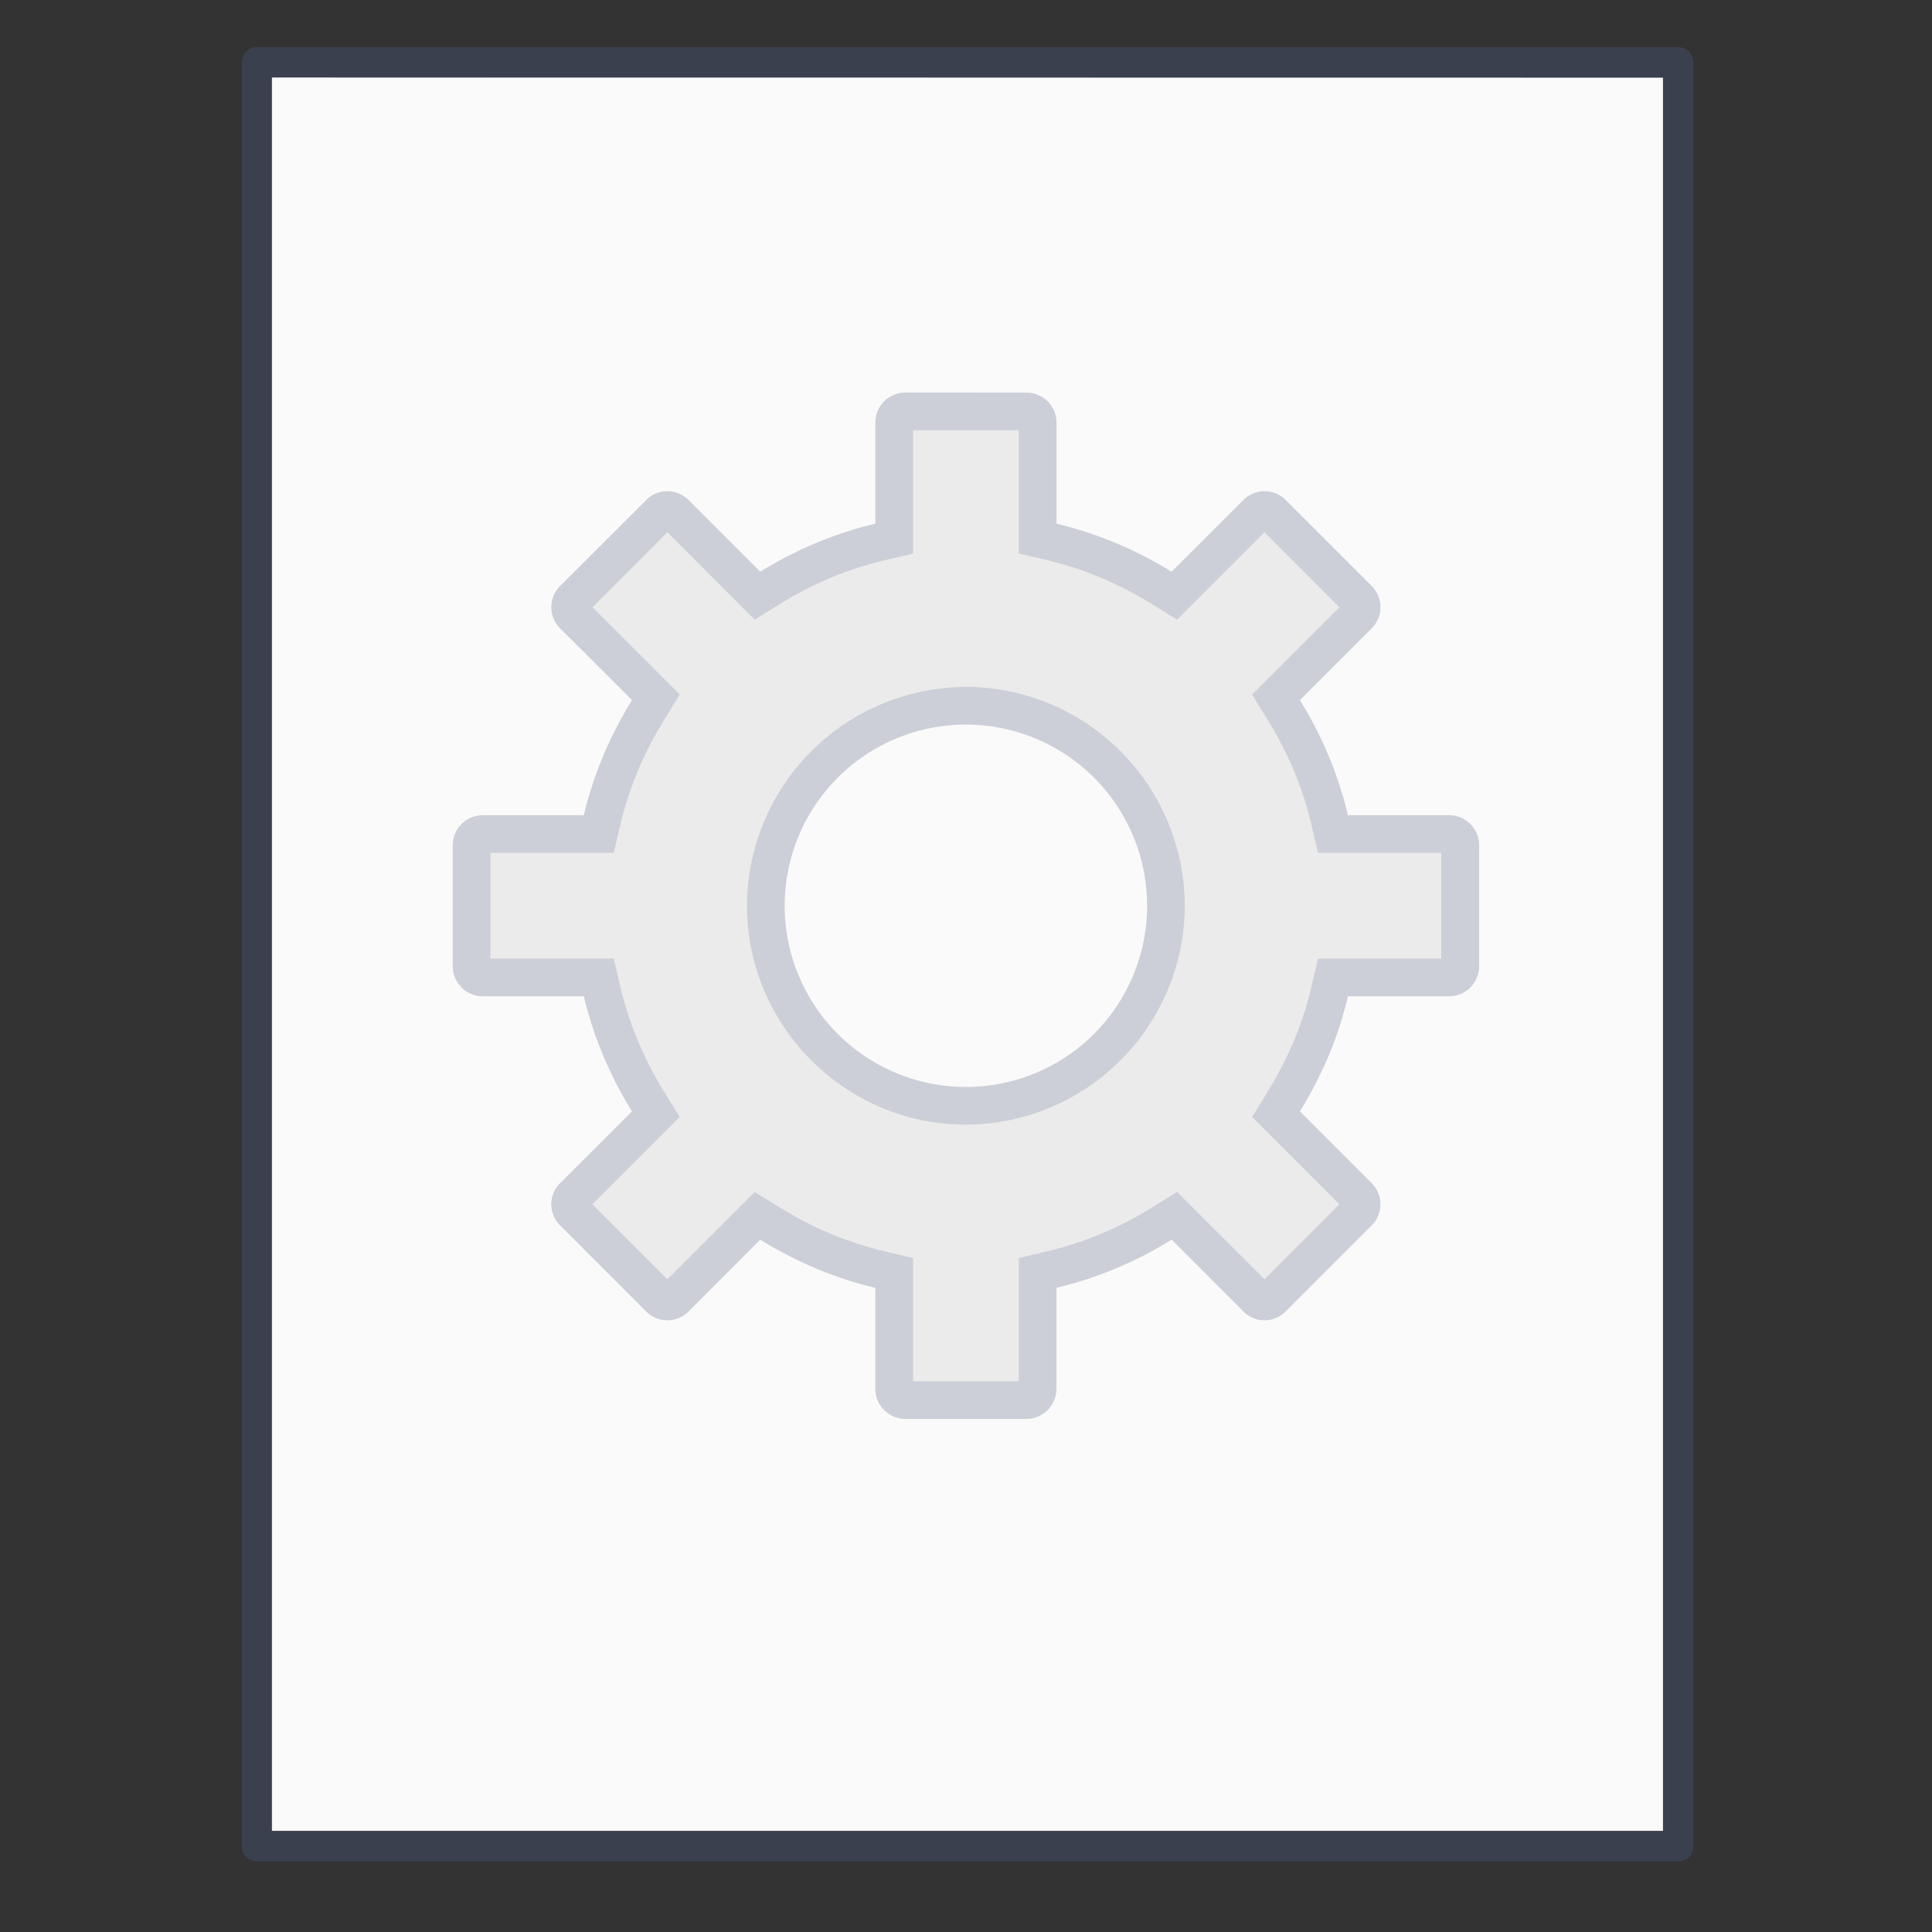 <svg xmlns="http://www.w3.org/2000/svg" width="64" height="64" viewBox="0 0 16.933 16.933"><rect x="0" y="0" width="16.933" height="16.933" fill="#333333" stroke="none"/><g transform="translate(0 -261.504) scale(.265)"><path d="M8.991 989.371l46.01.004v57.985H8.992v-57.989z" fill="#fafafa"/><path d="M6.5.5l35 .003v44.003h-35V.5z" fill="none" stroke="#4f6698" stroke-width=".745" stroke-linejoin="round" stroke-opacity=".267" transform="matrix(1.343 0 0 1.341 -.228 988.192)"/><rect ry="0" rx="0" y="988.362" height="64" width="64" opacity=".75" fill="none"/></g><path d="M8.995 12.436a.264.264 0 0 0 .264-.264v-.885a3.415 3.415 0 0 0 1.01-.422l.628.629a.262.262 0 0 0 .372 0l.752-.753a.261.261 0 0 0 0-.372l-.628-.628c.19-.308.336-.646.421-1.009h.885a.264.264 0 0 0 .265-.264V7.409a.264.264 0 0 0-.265-.264h-.885a3.421 3.421 0 0 0-.421-1.009l.628-.628a.262.262 0 0 0 0-.373l-.752-.752a.261.261 0 0 0-.372 0l-.629.628A3.421 3.421 0 0 0 9.26 4.59v-.885a.264.264 0 0 0-.264-.264H7.937a.264.264 0 0 0-.265.264v.885c-.362.085-.7.231-1.009.421l-.628-.628a.261.261 0 0 0-.372 0l-.753.752a.262.262 0 0 0 0 .373l.629.628c-.19.308-.336.646-.422 1.009h-.885a.264.264 0 0 0-.264.264v1.059c0 .146.118.264.264.264h.885c.086.362.232.701.422 1.009l-.629.628a.261.261 0 0 0 0 .372l.753.753a.261.261 0 0 0 .372 0l.628-.629c.308.19.647.337 1.009.422v.885c0 .146.118.264.265.264zm-.53-2.91a1.588 1.588 0 1 1 .002-3.176 1.588 1.588 0 0 1-.001 3.176z" style="marker:none" overflow="visible" fill-opacity=".059"/><path d="M7.937 3.44a.264.264 0 0 0-.265.265v.885c-.362.085-.7.231-1.009.421l-.628-.628a.261.261 0 0 0-.372 0l-.753.752a.262.262 0 0 0 0 .373l.629.628c-.19.308-.336.646-.422 1.009h-.885a.264.264 0 0 0-.264.264v1.059c0 .146.118.264.264.264h.885c.086.362.232.701.422 1.009l-.629.628a.261.261 0 0 0 0 .372l.753.753a.261.261 0 0 0 .372 0l.628-.629c.308.19.647.337 1.009.422v.885c0 .146.118.264.265.264h1.058a.264.264 0 0 0 .264-.264v-.885a3.415 3.415 0 0 0 1.01-.422l.628.629a.262.262 0 0 0 .372 0l.752-.753a.261.261 0 0 0 0-.372l-.628-.628c.19-.308.336-.646.421-1.009h.885a.264.264 0 0 0 .265-.264V7.409a.264.264 0 0 0-.265-.264h-.885a3.421 3.421 0 0 0-.421-1.009l.628-.628a.262.262 0 0 0 0-.373l-.752-.752a.261.261 0 0 0-.372 0l-.629.628A3.421 3.421 0 0 0 9.26 4.59v-.885a.264.264 0 0 0-.264-.264zm.066.331h.926v1.08l.255.06c.324.077.63.21.91.382l.223.138.766-.766.656.657-.765.765.137.223c.173.28.305.586.381.911l.06.254h1.08v.926h-1.08l-.06.255c-.076.326-.208.63-.381.911l-.137.223.765.765-.656.657-.766-.765-.222.137a3.09 3.09 0 0 1-.911.382l-.255.06v1.08h-.926v-1.08l-.255-.06a3.088 3.088 0 0 1-.911-.382l-.223-.137-.765.765-.657-.657.765-.765-.137-.223a3.09 3.09 0 0 1-.381-.91l-.06-.256h-1.08v-.926h1.08l.06-.254c.077-.325.208-.63.381-.91l.138-.224-.765-.765.656-.657.765.766.223-.138c.28-.173.586-.304.91-.381l.256-.06zm.463 2.25a1.924 1.924 0 0 0-1.919 1.917c0 1.056.863 1.919 1.919 1.919a1.924 1.924 0 0 0 1.918-1.919A1.924 1.924 0 0 0 8.466 6.02zm0 .33a1.588 1.588 0 1 1-.001 3.176 1.588 1.588 0 0 1 0-3.176z" style="marker:none" overflow="visible" fill="#58698f" fill-opacity=".208"/></svg>